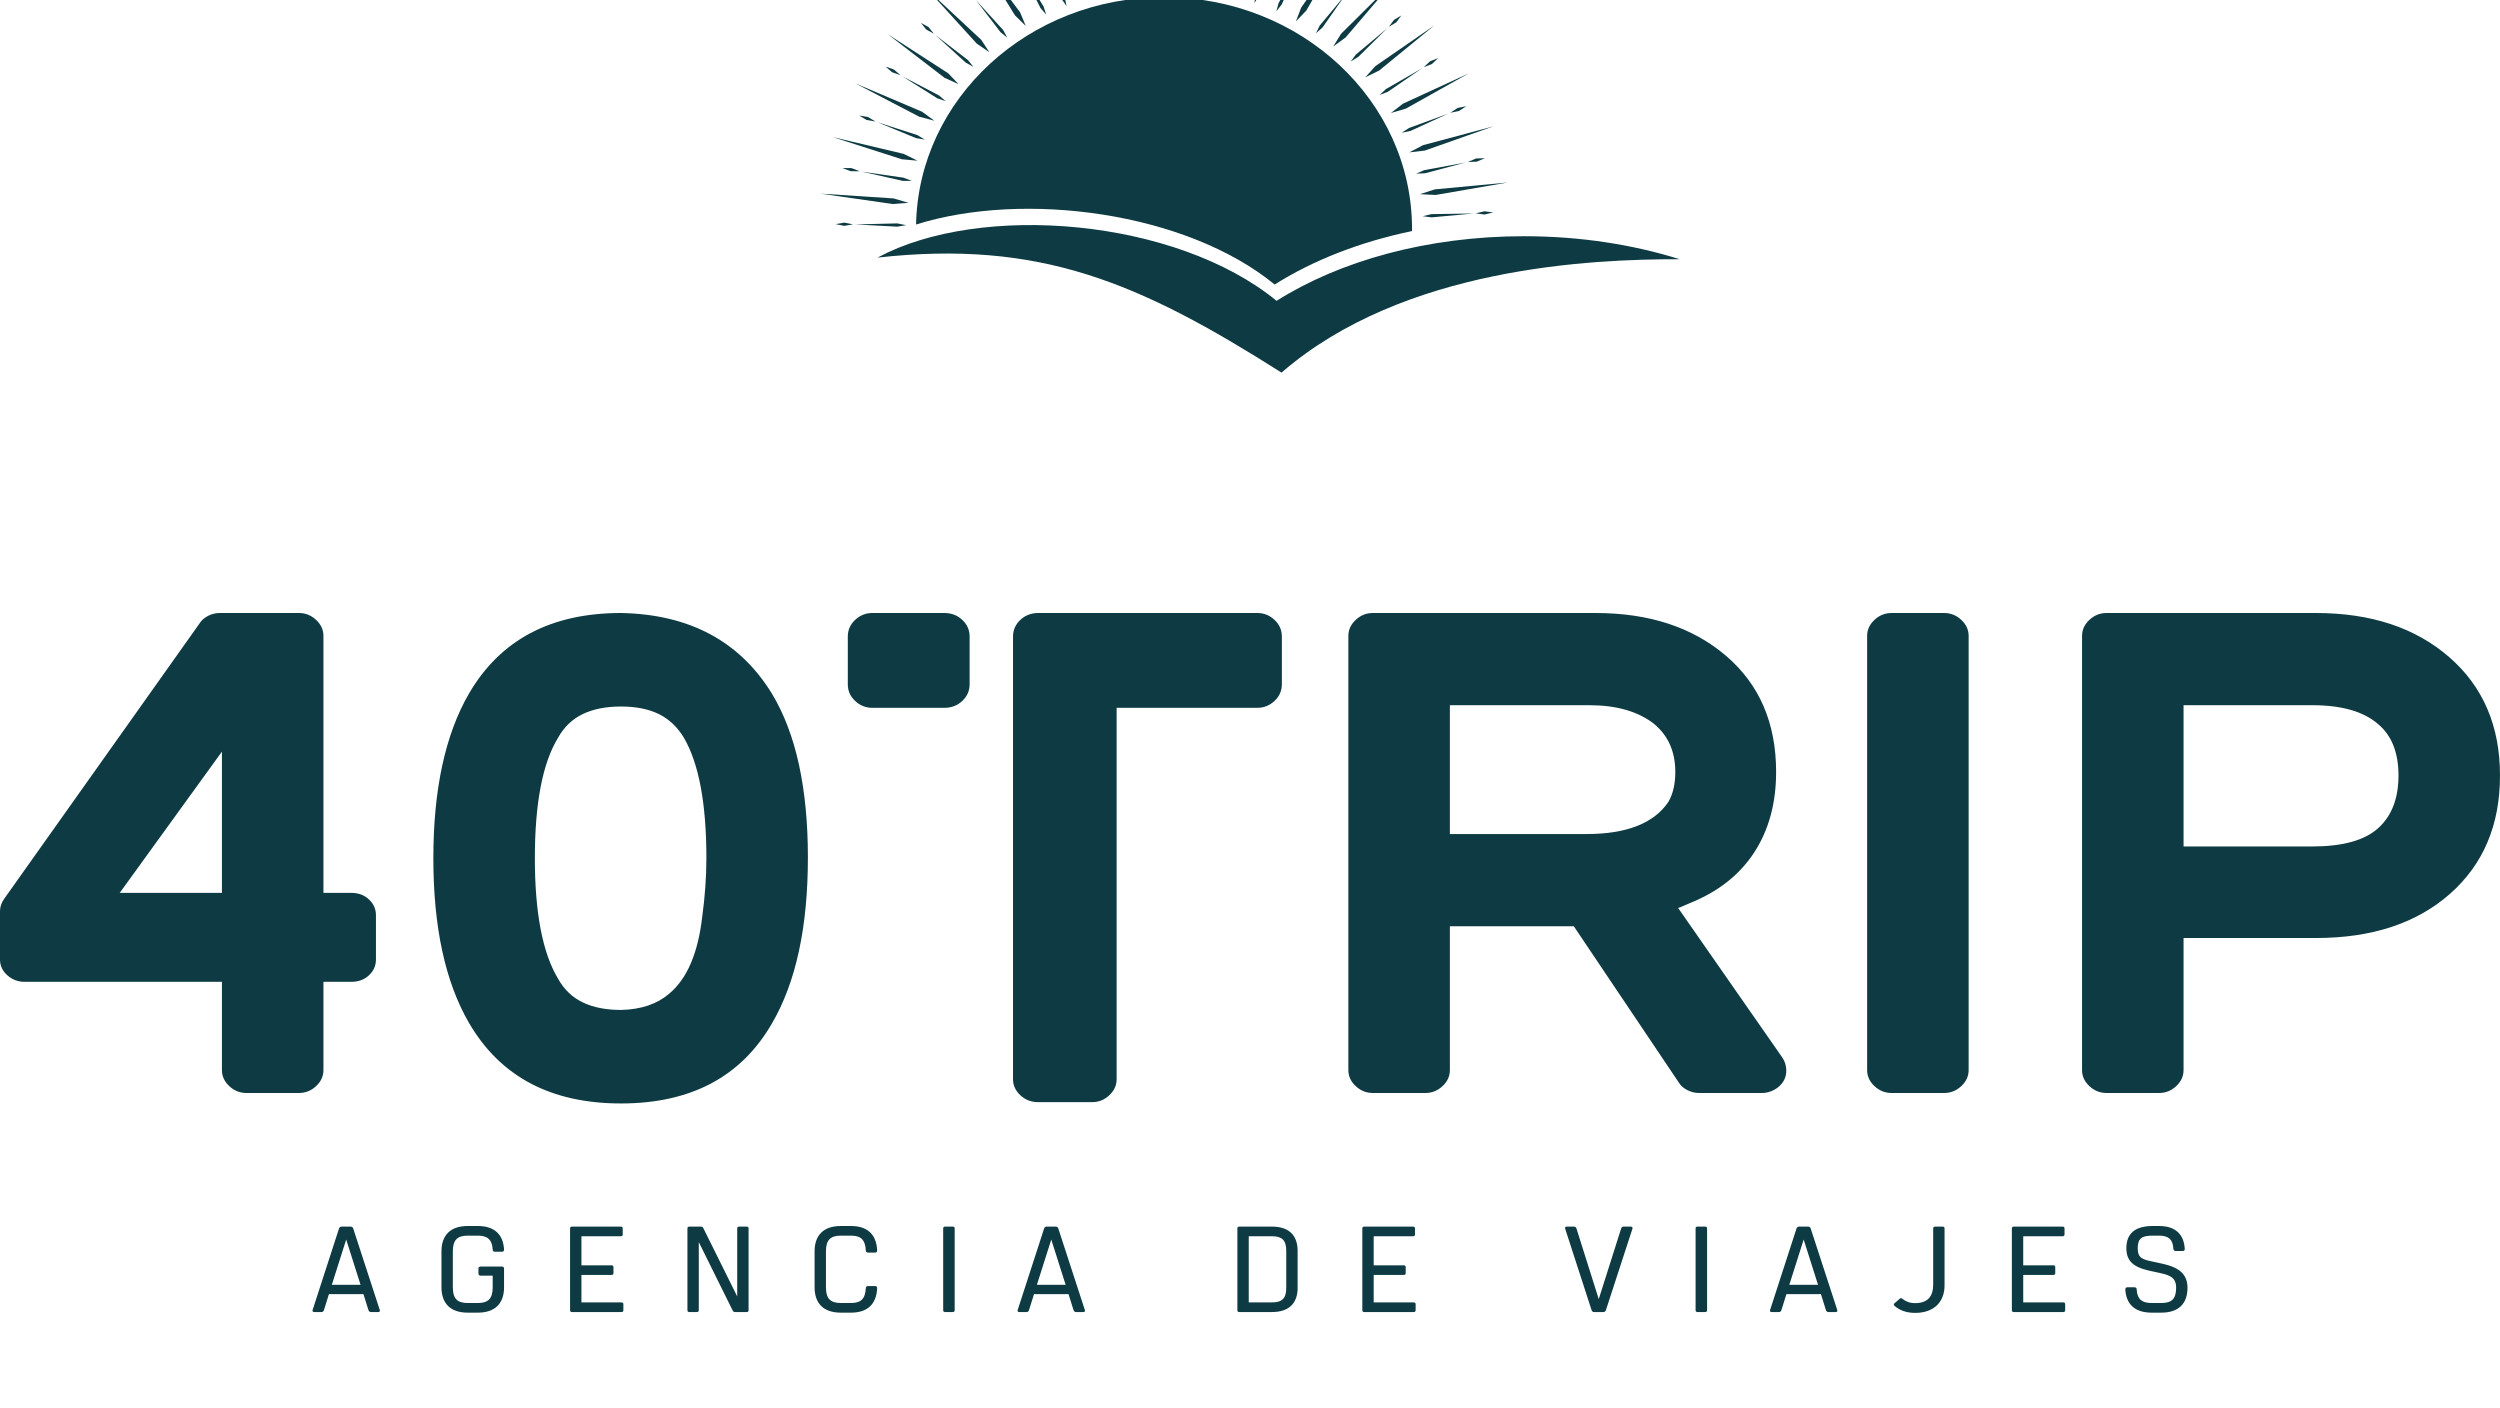 <svg width="927" height="522" viewBox="0 0 927 522" fill="none" xmlns="http://www.w3.org/2000/svg">
<g clip-path="url(#clip0_14_11)">
<path d="M565.075 87.59C585.835 87.59 605.449 90.662 622.828 96.118C590.124 96.071 520.329 99.041 475.188 138.165C422.393 104.658 385.592 88.85 325.388 95.514C363.588 74.943 435.981 80.941 473.362 111.549C496.768 96.755 529.213 87.59 565.075 87.59Z" fill="#0E3B43"/>
<path d="M431.618 -1.048C482.412 -1.048 523.583 37.415 523.583 84.855L523.573 85.674C504.132 89.722 486.746 96.592 472.645 105.503C439.722 78.551 379.639 70.687 339.677 83.251C340.591 36.548 381.398 -1.048 431.618 -1.048Z" fill="#0E3B43"/>
<path d="M316.303 83.2L313.05 82.545L309.822 83.102L313.015 83.748L316.303 83.2Z" fill="#0E3B43"/>
<path d="M335.993 83.489L332.723 82.837L317.074 83.212L332.714 84.051L335.993 83.489Z" fill="#0E3B43"/>
<path d="M395.486 2.271L394.377 -3.052L383.042 -26.17L392.293 -2.269L395.486 2.271Z" fill="#0E3B43"/>
<path d="M380.356 9.632L378.253 4.58L362.706 -16.291L376.354 5.694L380.356 9.632Z" fill="#0E3B43"/>
<path d="M387.918 5.411L386.962 2.413L379.133 -10.246L385.824 2.985L387.918 5.411Z" fill="#0E3B43"/>
<path d="M366.871 19.383L363.837 14.76L344.565 -3.197L362.183 16.174L366.871 19.383Z" fill="#0E3B43"/>
<path d="M373.505 13.974L372.001 11.185L361.881 0.029L370.985 11.932L373.505 13.974Z" fill="#0E3B43"/>
<path d="M355.45 31.221L351.591 27.175L329.209 12.706L350.23 28.842L355.45 31.221Z" fill="#0E3B43"/>
<path d="M346.282 12.519L344.287 10.027L341.464 8.477L343.421 10.92L346.282 12.519Z" fill="#0E3B43"/>
<path d="M360.953 24.794L358.943 22.297L346.862 13.001L358.082 23.211L360.953 24.794Z" fill="#0E3B43"/>
<path d="M346.467 44.764L341.898 41.424L317.122 30.899L340.878 43.29L346.467 44.764Z" fill="#0E3B43"/>
<path d="M333.89 27.881L331.452 25.765L328.374 24.699L330.77 26.782L333.89 27.881Z" fill="#0E3B43"/>
<path d="M350.661 37.528L348.207 35.406L334.546 28.262L347.531 36.441L350.661 37.528Z" fill="#0E3B43"/>
<path d="M340.206 59.584L335.072 57.054L308.684 50.806L334.425 59.063L340.206 59.584Z" fill="#0E3B43"/>
<path d="M324.617 45.059L321.813 43.38L318.582 42.841L321.335 44.49L324.617 45.059Z" fill="#0E3B43"/>
<path d="M342.952 51.768L340.132 50.086L325.334 45.324L339.667 51.217L342.952 51.768Z" fill="#0E3B43"/>
<path d="M336.863 75.211L331.325 73.571L304.172 71.8L331.07 75.654L336.863 75.211Z" fill="#0E3B43"/>
<path d="M318.757 63.498L315.675 62.314L312.393 62.322L315.417 63.489L318.757 63.498Z" fill="#0E3B43"/>
<path d="M338.08 67.058L334.98 65.876L319.512 63.641L334.741 67.061L338.08 67.058Z" fill="#0E3B43"/>
<path d="M526.524 72.002L532.327 72.291L559.087 67.665L532.008 70.219L526.524 72.002Z" fill="#0E3B43"/>
<path d="M547.189 79.119L550.503 79.542L553.67 78.765L550.423 78.342L547.189 79.119Z" fill="#0E3B43"/>
<path d="M527.531 80.17L530.835 80.602L546.414 79.155L530.762 79.399L527.531 80.17Z" fill="#0E3B43"/>
<path d="M522.579 56.5L528.337 55.825L553.794 46.833L527.636 53.836L522.579 56.5Z" fill="#0E3B43"/>
<path d="M544.267 60.075L547.603 59.944L550.576 58.653L547.3 58.769L544.267 60.075Z" fill="#0E3B43"/>
<path d="M525.112 64.376L528.455 64.248L543.505 60.239L528.149 63.081L525.112 64.376Z" fill="#0E3B43"/>
<path d="M515.744 41.9L521.282 40.281L544.62 27.205L520.211 38.447L515.744 41.9Z" fill="#0E3B43"/>
<path d="M537.769 41.817L541.02 41.135L543.703 39.373L540.503 40.031L537.769 41.817Z" fill="#0E3B43"/>
<path d="M519.733 49.232L523 48.553L537.049 42.106L522.477 47.455L519.733 49.232Z" fill="#0E3B43"/>
<path d="M506.238 28.673L511.385 26.157L531.861 9.414L509.982 24.526L506.238 28.673Z" fill="#0E3B43"/>
<path d="M527.897 24.937L530.972 23.717L533.273 21.544L530.252 22.725L527.897 24.937Z" fill="#0E3B43"/>
<path d="M511.566 35.224L514.644 34.013L527.247 25.336L513.924 33.015L511.566 35.224Z" fill="#0E3B43"/>
<path d="M494.371 17.228L498.95 13.9L515.922 -5.972L497.265 12.528L494.371 17.228Z" fill="#0E3B43"/>
<path d="M514.973 9.956L517.77 8.25L519.615 5.723L516.875 7.39L514.973 9.956Z" fill="#0E3B43"/>
<path d="M500.859 22.791L503.657 21.088L514.412 10.462L502.755 20.228L500.859 22.791Z" fill="#0E3B43"/>
<path d="M480.516 7.938L484.391 3.902L497.306 -18.473L482.467 2.833L480.516 7.938Z" fill="#0E3B43"/>
<path d="M487.96 12.337L490.388 10.194L498.95 -2.048L489.337 9.501L487.96 12.337Z" fill="#0E3B43"/>
<path d="M465.112 1.095L468.159 -3.519L476.616 -27.683L466.059 -4.251L465.112 1.095Z" fill="#0E3B43"/>
<path d="M473.273 4.184L475.255 1.672L481.354 -11.788L474.092 1.166L473.273 4.184Z" fill="#0E3B43"/>
<path d="M130.315 331.083C132.911 331.083 135.074 331.892 136.805 333.508C138.535 335.125 139.4 337.065 139.4 339.328V355.817C139.4 358.08 138.535 360.02 136.805 361.636C135.074 363.253 132.911 364.061 130.315 364.061H119.931V396.796C119.931 399.059 119.023 401.04 117.205 402.737C115.388 404.434 113.268 405.283 110.845 405.283H91.376C88.953 405.283 86.833 404.434 85.016 402.737C83.199 401.04 82.29 399.059 82.29 396.796V364.061H9.086C6.663 364.061 4.543 363.253 2.726 361.636C0.909 360.02 0 358.08 0 355.817V337.873C0 336.256 0.519 334.721 1.558 333.266L73.984 231.18C74.676 230.049 75.714 229.119 77.099 228.392C78.483 227.664 79.954 227.301 81.512 227.301H110.845C113.268 227.301 115.388 228.149 117.205 229.847C119.023 231.544 119.931 233.524 119.931 235.787V331.083H130.315V331.083ZM44.39 331.083H82.29V278.707L44.39 331.083ZM230.257 409.163C204.298 409.163 185.521 399.221 173.926 379.337C165.1 364.142 160.687 343.773 160.687 318.232C160.687 292.69 165.1 272.322 173.926 257.126C185.521 237.242 204.298 227.301 230.257 227.301C255.697 227.786 274.388 237.808 286.329 257.368C295.155 272.079 299.568 292.286 299.568 317.989C299.568 343.692 295.155 364.142 286.329 379.337C274.907 399.221 256.217 409.163 230.257 409.163ZM198.328 318.232C198.328 338.439 201.183 353.311 206.894 362.849C209.144 366.89 212.216 369.84 216.11 371.699C220.004 373.558 224.719 374.488 230.257 374.488C237.699 374.326 243.67 372.305 248.169 368.426C254.745 362.929 258.812 353.473 260.37 340.055C261.408 332.457 261.927 325.183 261.927 318.232C261.927 298.025 259.159 283.152 253.621 273.615C251.198 269.573 248.083 266.623 244.275 264.764C240.468 262.905 235.795 261.976 230.257 261.976C224.719 261.976 220.004 262.905 216.11 264.764C212.216 266.623 209.144 269.573 206.894 273.615C201.183 282.991 198.328 297.863 198.328 318.232V318.232ZM350.189 227.301C352.784 227.301 354.991 228.149 356.808 229.847C358.625 231.544 359.534 233.605 359.534 236.03V253.731C359.534 256.156 358.625 258.217 356.808 259.915C354.991 261.612 352.784 262.461 350.189 262.461H323.451C321.028 262.461 318.908 261.612 317.091 259.915C315.273 258.217 314.365 256.156 314.365 253.731V236.03C314.365 233.605 315.273 231.544 317.091 229.847C318.908 228.149 321.028 227.301 323.451 227.301H350.189ZM466.226 227.301C468.649 227.301 470.769 228.149 472.586 229.847C474.403 231.544 475.312 233.605 475.312 236.03V253.731C475.312 256.156 474.403 258.217 472.586 259.915C470.769 261.612 468.649 262.461 466.226 262.461H414.048V400.191C414.048 402.454 413.139 404.434 411.322 406.132C409.505 407.829 407.385 408.678 404.962 408.678H384.974C382.378 408.678 380.171 407.829 378.354 406.132C376.537 404.434 375.628 402.454 375.628 400.191V236.03C375.628 233.605 376.537 231.544 378.354 229.847C380.171 228.149 382.378 227.301 384.974 227.301H466.226V227.301ZM622.24 336.66L660.919 392.189C661.785 393.482 662.26 394.937 662.347 396.554C662.434 398.17 662.087 399.625 661.309 400.918C660.53 402.212 659.405 403.262 657.934 404.071C656.463 404.879 654.949 405.283 653.391 405.283H630.028C628.47 405.283 626.999 404.919 625.615 404.192C624.23 403.464 623.192 402.535 622.5 401.403L583.561 343.45H537.613V396.796C537.613 399.059 536.705 401.04 534.888 402.737C533.071 404.434 530.951 405.283 528.528 405.283H509.058C506.636 405.283 504.515 404.434 502.698 402.737C500.881 401.04 499.973 399.059 499.973 396.796V235.787C499.973 233.524 500.881 231.544 502.698 229.847C504.515 228.149 506.636 227.301 509.058 227.301H591.608C611.51 227.301 627.648 232.595 640.022 243.183C652.396 253.772 658.583 268.119 658.583 286.224C658.583 297.863 655.857 307.845 650.406 316.171C644.954 324.496 636.95 330.76 626.394 334.963C625.701 335.286 624.576 335.771 623.019 336.418L622.24 336.66ZM537.613 261.491V309.26H588.234C603.117 309.26 613.241 305.299 618.606 297.378C620.336 294.468 621.202 290.75 621.202 286.224C621.202 278.626 618.519 272.645 613.154 268.28C607.27 263.754 599.31 261.491 589.272 261.491H537.613V261.491ZM720.885 227.301C723.308 227.301 725.428 228.149 727.245 229.847C729.062 231.544 729.97 233.524 729.97 235.787V396.796C729.97 399.059 729.062 401.04 727.245 402.737C725.428 404.434 723.308 405.283 720.885 405.283H701.415C698.993 405.283 696.873 404.434 695.055 402.737C693.238 401.04 692.33 399.059 692.33 396.796V235.787C692.33 233.524 693.238 231.544 695.055 229.847C696.873 228.149 698.993 227.301 701.415 227.301H720.885V227.301ZM858.728 227.301C879.149 227.301 895.633 232.756 908.18 243.668C920.727 254.58 927 269.21 927 287.558C927 305.905 920.813 320.535 908.439 331.447C896.066 342.359 879.495 347.815 858.728 347.815H809.665V396.796C809.665 399.059 808.756 401.04 806.939 402.737C805.122 404.434 803.002 405.283 800.579 405.283H781.11C778.687 405.283 776.567 404.434 774.75 402.737C772.933 401.04 772.024 399.059 772.024 396.796V235.787C772.024 233.524 772.933 231.544 774.75 229.847C776.567 228.149 778.687 227.301 781.11 227.301H858.728V227.301ZM809.665 261.491V313.867H857.43C868.679 313.867 876.812 311.604 881.831 307.077C886.85 302.551 889.359 296.044 889.359 287.558C889.359 279.071 886.85 272.726 881.831 268.523C876.466 263.835 868.333 261.491 857.43 261.491H809.665V261.491Z" fill="#0E3B43"/>
<path d="M140.819 485.737C141.013 486.234 140.722 486.506 140.238 486.506H137.525C137.04 486.506 136.798 486.234 136.604 485.737L134.763 479.853H121.973L120.132 485.737C119.987 486.234 119.696 486.506 119.211 486.506H116.498C116.014 486.506 115.772 486.234 115.917 485.737L125.703 455.551C125.849 455.099 126.188 454.827 126.624 454.827H130.064C130.5 454.827 130.839 455.099 130.984 455.551L140.819 485.737ZM123.039 476.414H133.697L128.368 459.624L123.039 476.414ZM186.08 469.626C186.613 469.626 186.904 469.943 186.904 470.395V477.319C186.904 483.338 183.561 486.732 177.166 486.732H173.435C167.04 486.732 163.697 483.338 163.697 477.319V464.014C163.697 457.995 167.04 454.601 173.435 454.601H177.166C183.27 454.601 186.613 457.678 186.904 463.381C186.904 463.878 186.613 464.15 186.08 464.15H183.561C183.028 464.15 182.689 463.878 182.689 463.381C182.495 459.67 180.8 458.176 177.166 458.176H173.435C169.511 458.176 167.912 459.851 167.912 464.014V477.319C167.912 481.483 169.511 483.157 173.435 483.157H177.166C181.09 483.157 182.689 481.483 182.689 477.319V473.02H178.232C177.699 473.02 177.408 472.703 177.408 472.251V470.395C177.408 469.943 177.699 469.626 178.232 469.626H186.08V469.626ZM230.179 458.402H215.596V469.173H226.739C227.224 469.173 227.466 469.399 227.466 469.852V472.07C227.466 472.522 227.224 472.748 226.739 472.748H215.596V482.931H230.421C230.906 482.931 231.148 483.157 231.148 483.61V485.827C231.148 486.28 230.906 486.506 230.421 486.506H212.108C211.623 486.506 211.381 486.28 211.381 485.827V455.506C211.381 455.054 211.623 454.827 212.108 454.827H230.179C230.663 454.827 230.906 455.054 230.906 455.506V457.724C230.906 458.176 230.663 458.402 230.179 458.402V458.402ZM276.845 454.827C277.33 454.827 277.572 455.054 277.572 455.506V485.827C277.572 486.28 277.33 486.506 276.845 486.506H272.582C272.194 486.506 271.903 486.37 271.71 486.008L259.113 460.575V485.827C259.113 486.28 258.871 486.506 258.386 486.506H255.625C255.14 486.506 254.898 486.28 254.898 485.827V455.506C254.898 455.054 255.14 454.827 255.625 454.827H259.888C260.276 454.827 260.567 454.963 260.76 455.325L273.357 480.713V455.506C273.357 455.054 273.599 454.827 274.084 454.827H276.845V454.827ZM324.432 476.867C324.965 476.867 325.255 477.138 325.255 477.636C324.965 483.61 321.67 486.732 315.517 486.732H311.787C305.392 486.732 302.049 483.338 302.049 477.319V464.014C302.049 457.995 305.392 454.601 311.787 454.601H315.517C321.67 454.601 324.965 457.724 325.255 463.697C325.255 464.195 324.965 464.467 324.432 464.467H321.913C321.38 464.467 321.041 464.195 321.041 463.697C320.847 459.67 319.199 458.176 315.517 458.176H311.787C307.863 458.176 306.264 459.851 306.264 464.014V477.319C306.264 481.483 307.863 483.157 311.787 483.157H315.517C319.199 483.157 320.847 481.664 321.041 477.636C321.041 477.138 321.38 476.867 321.913 476.867H324.432V476.867ZM349.733 455.506C349.733 455.054 349.975 454.827 350.459 454.827H353.269C353.754 454.827 353.996 455.054 353.996 455.506V485.827C353.996 486.28 353.754 486.506 353.269 486.506H350.459C349.975 486.506 349.733 486.28 349.733 485.827V455.506V455.506ZM402.261 485.737C402.455 486.234 402.164 486.506 401.68 486.506H398.967C398.482 486.506 398.24 486.234 398.046 485.737L396.205 479.853H383.415L381.574 485.737C381.428 486.234 381.138 486.506 380.653 486.506H377.94C377.456 486.506 377.213 486.234 377.359 485.737L387.145 455.551C387.291 455.099 387.63 454.827 388.066 454.827H391.506C391.942 454.827 392.281 455.099 392.426 455.551L402.261 485.737ZM384.481 476.414H395.139L389.81 459.624L384.481 476.414ZM471.66 454.827C477.862 454.827 481.156 457.995 481.156 463.788V477.545C481.156 483.338 477.862 486.506 471.66 486.506H461.292H459.548C459.064 486.506 458.821 486.28 458.821 485.827V455.506C458.821 455.054 459.064 454.827 459.548 454.827H462.31H471.66V454.827ZM476.941 477.545V463.788C476.941 459.851 475.342 458.402 471.66 458.402H463.036V482.931H471.66C475.342 482.931 476.941 481.483 476.941 477.545ZM523.946 458.402H509.364V469.173H520.507C520.991 469.173 521.233 469.399 521.233 469.852V472.07C521.233 472.522 520.991 472.748 520.507 472.748H509.364V482.931H524.189C524.673 482.931 524.915 483.157 524.915 483.61V485.827C524.915 486.28 524.673 486.506 524.189 486.506H505.875C505.391 486.506 505.149 486.28 505.149 485.827V455.506C505.149 455.054 505.391 454.827 505.875 454.827H523.946C524.431 454.827 524.673 455.054 524.673 455.506V457.724C524.673 458.176 524.431 458.402 523.946 458.402V458.402ZM580.362 455.597C580.216 455.099 580.458 454.827 580.943 454.827H583.656C584.141 454.827 584.431 455.099 584.577 455.597L592.813 481.709L601.097 455.597C601.243 455.099 601.485 454.827 601.969 454.827H604.682C605.167 454.827 605.458 455.099 605.312 455.597L595.477 485.782C595.332 486.234 594.993 486.506 594.557 486.506H591.069C590.633 486.506 590.293 486.234 590.148 485.782L580.362 455.597ZM628.723 455.506C628.723 455.054 628.966 454.827 629.45 454.827H632.26C632.745 454.827 632.987 455.054 632.987 455.506V485.827C632.987 486.28 632.745 486.506 632.26 486.506H629.45C628.966 486.506 628.723 486.28 628.723 485.827V455.506V455.506ZM681.252 485.737C681.446 486.234 681.155 486.506 680.671 486.506H677.957C677.473 486.506 677.231 486.234 677.037 485.737L675.196 479.853H662.406L660.565 485.737C660.419 486.234 660.129 486.506 659.644 486.506H656.931C656.447 486.506 656.204 486.234 656.35 485.737L666.136 455.551C666.282 455.099 666.621 454.827 667.057 454.827H670.496C670.933 454.827 671.272 455.099 671.417 455.551L681.252 485.737ZM663.472 476.414H674.13L668.801 459.624L663.472 476.414ZM704.421 481.573C704.712 481.256 705.099 481.302 705.438 481.618C706.553 482.523 708.054 483.202 710.138 483.202C715.079 483.202 716.824 480.351 716.824 476.414V455.506C716.824 455.054 717.066 454.827 717.55 454.827H720.312C720.796 454.827 721.039 455.054 721.039 455.506V476.64C721.039 482.795 717.066 486.823 710.138 486.823C706.843 486.823 704.276 485.827 702.435 484.153C702.095 483.881 702.192 483.564 702.483 483.247L704.421 481.573ZM764.798 458.402H750.215V469.173H761.358C761.843 469.173 762.085 469.399 762.085 469.852V472.07C762.085 472.522 761.843 472.748 761.358 472.748H750.215V482.931H765.04C765.525 482.931 765.767 483.157 765.767 483.61V485.827C765.767 486.28 765.525 486.506 765.04 486.506H746.727C746.242 486.506 746 486.28 746 485.827V455.506C746 455.054 746.242 454.827 746.727 454.827H764.798C765.282 454.827 765.525 455.054 765.525 455.506V457.724C765.525 458.176 765.282 458.402 764.798 458.402V458.402ZM800.37 468.268C805.699 469.354 811.125 470.983 811.125 477.455C811.125 483.474 807.782 486.732 801.387 486.732H797.802C791.697 486.732 788.354 483.655 788.064 478.088C788.064 477.591 788.354 477.319 788.887 477.319H791.407C791.94 477.319 792.279 477.591 792.279 478.088C792.473 481.664 794.12 483.157 797.802 483.157H801.387C805.311 483.157 806.91 481.618 806.91 477.455C806.91 473.291 803.906 472.703 800.273 471.888L798.141 471.436C792.424 470.259 788.451 468.585 788.451 462.837C788.451 457.226 791.891 454.601 798.238 454.601H800.612C806.619 454.601 809.817 457.678 810.108 463.109C810.156 463.607 809.817 463.878 809.284 463.878H806.765C806.28 463.878 805.941 463.607 805.893 463.109C805.699 459.624 804.148 458.176 800.612 458.176H798.238C794.362 458.176 792.666 459.036 792.666 462.837C792.666 466.503 794.41 467.001 798.238 467.816L800.37 468.268Z" fill="#0E3B43"/>
</g>
<defs>
<clipPath id="clip0_14_11">
<rect width="927" height="522" fill="white"/>
</clipPath>
</defs>
</svg>
